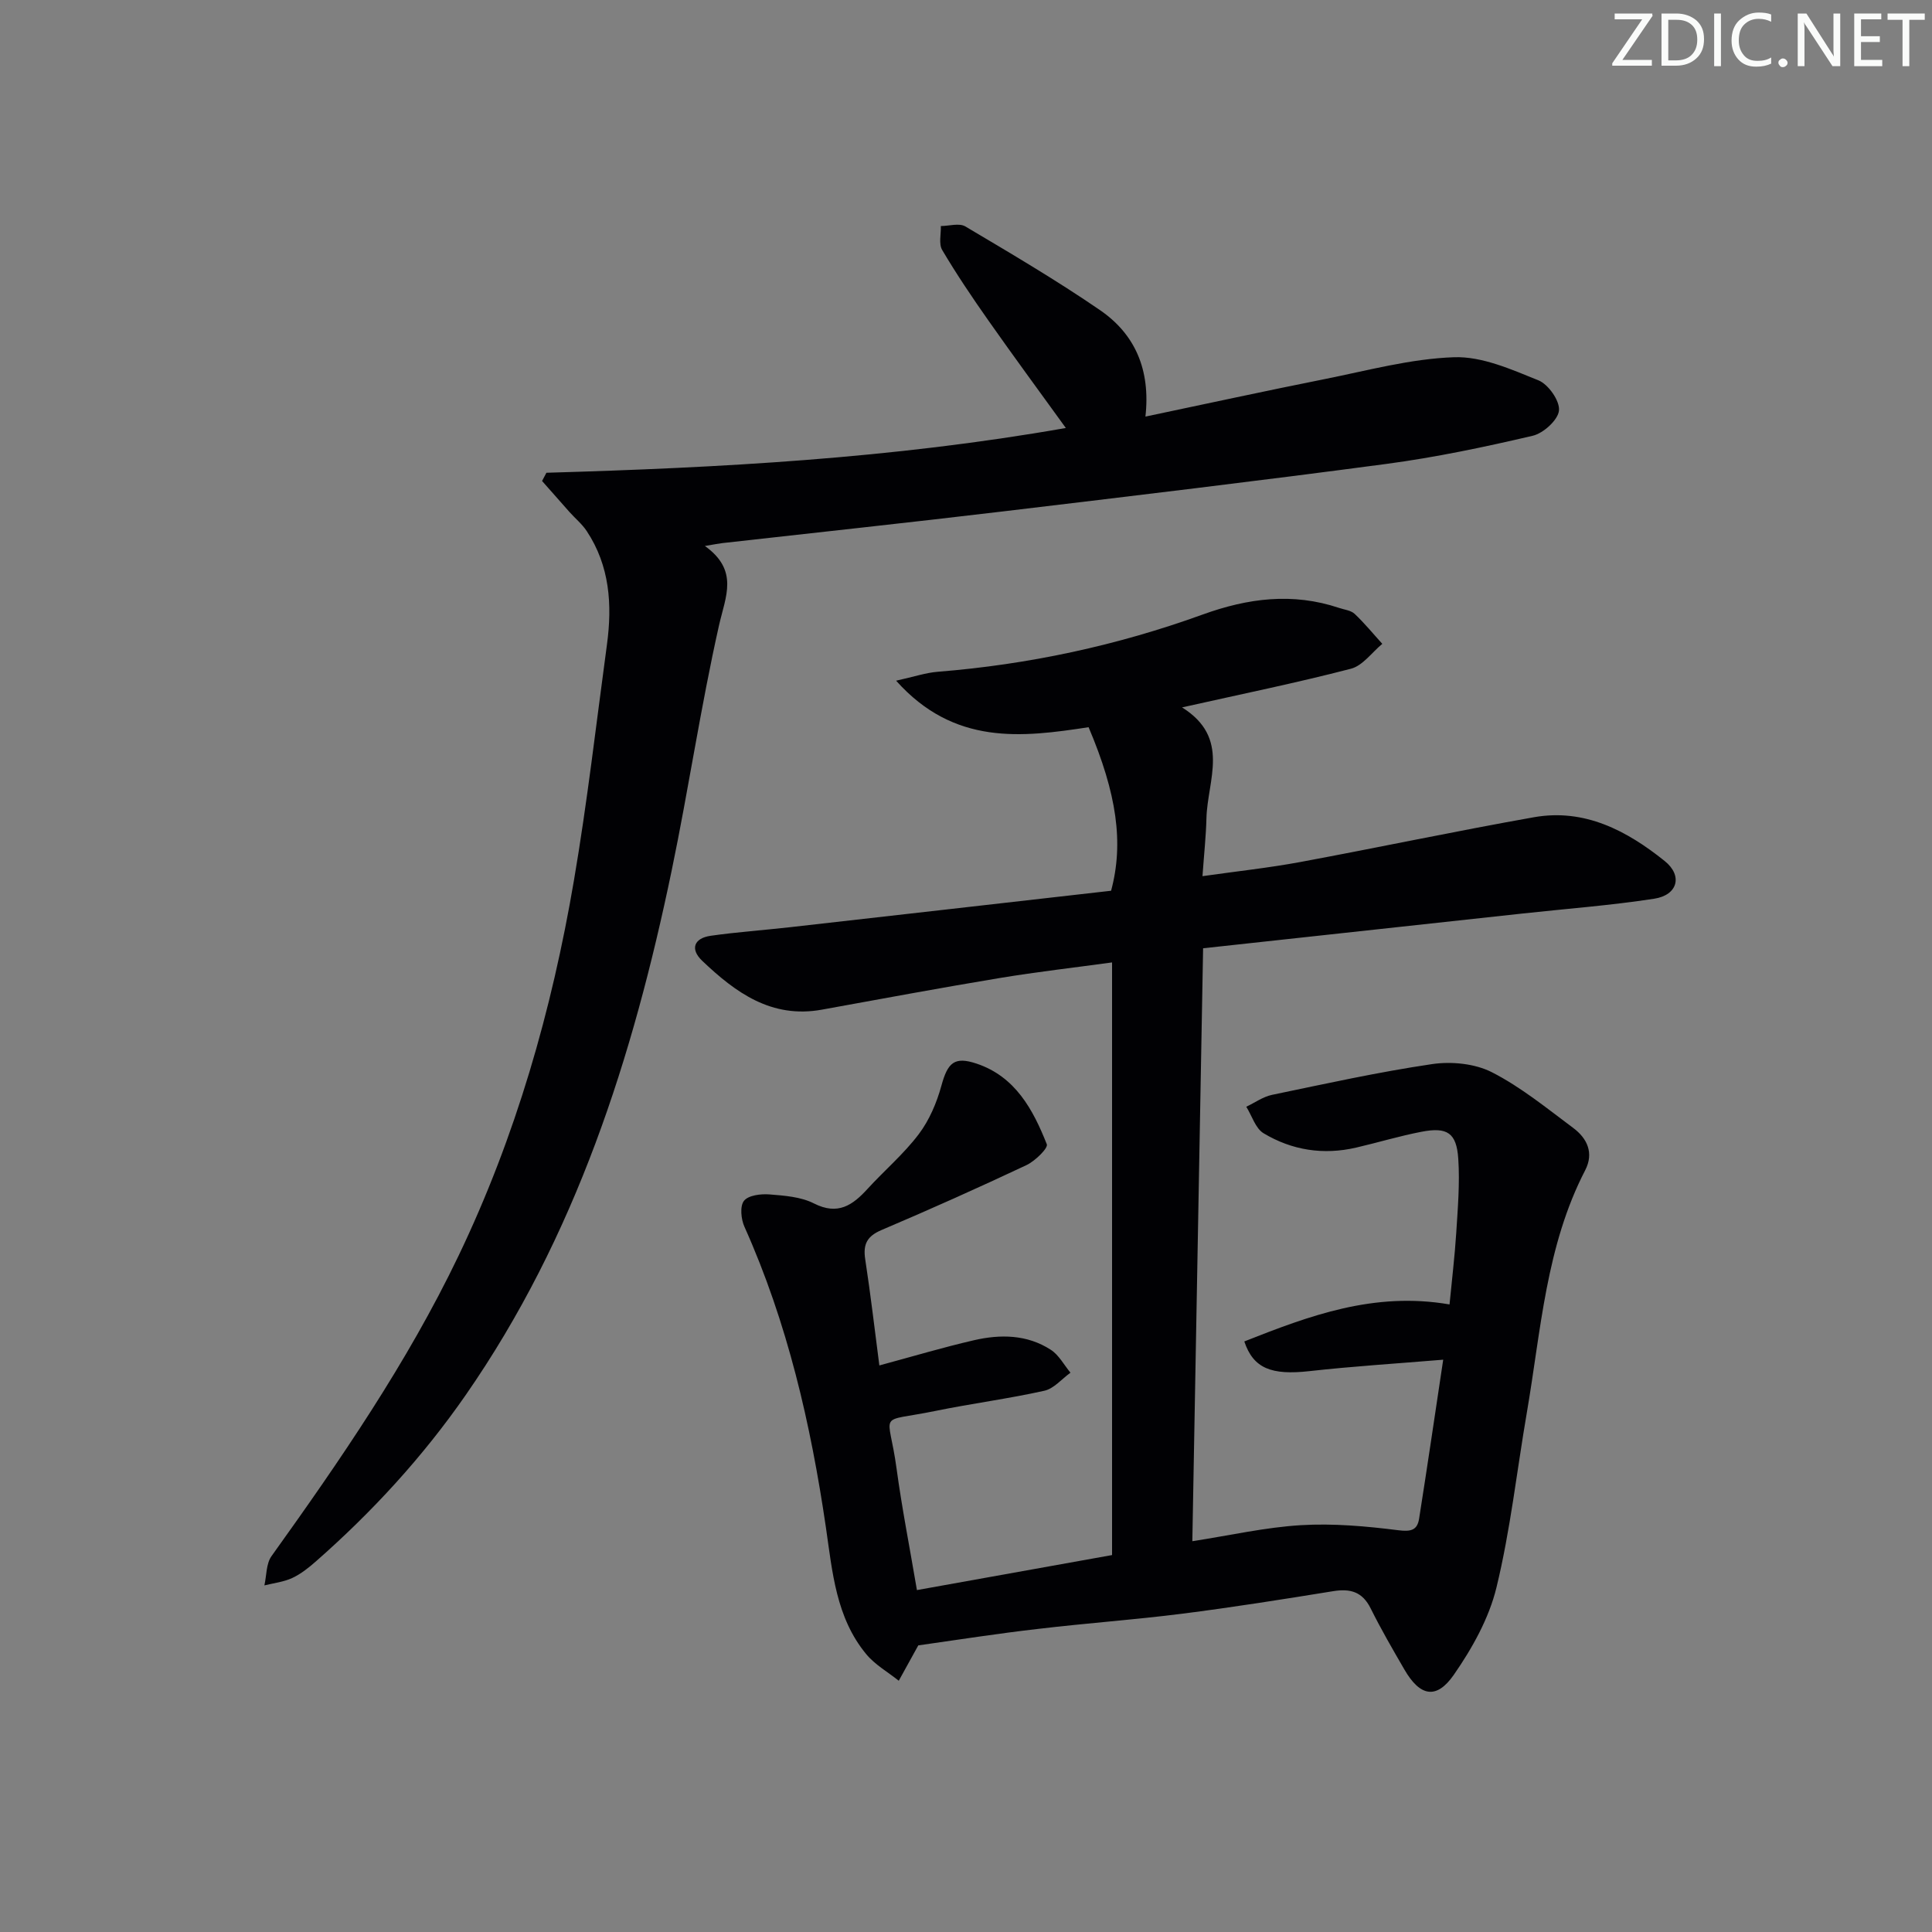 <svg enable-background="new 0 0 400 400" viewBox="0 0 400 400" xmlns="http://www.w3.org/2000/svg"><rect x="0" y="0" width="400" height="400" fill="#808080" stroke="none"/><g fill="#fafbfa"><path d="m342.2 3.2-6.3 9.2h6.1v1.2h-8.2v-.5l6.2-9.1h-5.7v-1.2h7.8v.4z"/><path d="m344 13.7v-10.9h3.1c1.6 0 3 .5 4.1 1.4 1.1 1 1.6 2.2 1.6 3.9s-.5 3-1.6 4-2.5 1.5-4.2 1.5h-3zm1.4-9.6v8.4h1.6c1.4 0 2.5-.4 3.2-1.1.8-.8 1.2-1.8 1.2-3.2s-.4-2.4-1.2-3.1-1.8-1-3.1-1z"/><path d="m356.3 2.8v10.9h-1.4v-10.9z"/><path d="m366.6 13.2c-.8.4-1.8.6-3 .6-1.6 0-2.8-.5-3.7-1.5s-1.4-2.3-1.4-3.9c0-1.7.5-3.2 1.6-4.2s2.4-1.6 4-1.6c1 0 1.9.1 2.6.4v1.5c-.8-.4-1.6-.6-2.6-.6-1.2 0-2.2.4-3 1.2s-1.1 1.9-1.1 3.3c0 1.3.4 2.3 1.1 3.1s1.6 1.1 2.8 1.1c1.1 0 2-.2 2.8-.7v1.3z"/><path d="m368.2 13c0-.3.1-.5.3-.6.2-.2.4-.3.6-.3.3 0 .5.1.7.3s.3.4.3.6-.1.5-.3.6c-.2.2-.4.3-.7.3s-.5-.1-.6-.3c-.2-.2-.3-.4-.3-.6z"/><path d="m381.1 13.7h-1.7l-5.5-8.4c-.2-.2-.3-.5-.4-.7 0 .2.1.8.1 1.5v7.6h-1.4v-10.9h1.8l5.3 8.3c.3.4.4.6.4.8 0-.3-.1-.8-.1-1.6v-7.5h1.4v10.9z"/><path d="m389.7 13.7h-5.8v-10.9h5.6v1.2h-4.2v3.5h3.9v1.2h-3.9v3.7h4.4z"/><path d="m398.4 4.1h-3.1v9.6h-1.4v-9.6h-3.1v-1.3h7.7v1.3z"/></g><path d="m190.12 340.66c-1.32 2.4-2.68 4.86-4.04 7.32-2.27-1.82-4.93-3.31-6.74-5.51-6.26-7.56-7-17.01-8.34-26.2-3.14-21.44-7.96-42.4-16.87-62.28-.71-1.57-.97-4.26-.1-5.37.9-1.15 3.48-1.47 5.26-1.33 3.13.25 6.52.49 9.23 1.87 4.96 2.51 8 .38 11.11-3.03 3.48-3.81 7.48-7.2 10.57-11.29 2.2-2.9 3.74-6.53 4.71-10.07 1.3-4.76 2.68-6.1 7.28-4.56 8.03 2.69 11.69 9.51 14.54 16.69.32.8-2.43 3.48-4.2 4.32-9.92 4.67-19.92 9.15-30.01 13.44-2.99 1.27-3.86 2.92-3.39 6.03 1.13 7.35 1.98 14.75 2.93 22.01 6.85-1.85 13.17-3.74 19.59-5.22 5.46-1.26 11.01-1.2 15.91 1.98 1.68 1.09 2.73 3.13 4.07 4.74-1.79 1.29-3.43 3.3-5.41 3.74-7.45 1.66-15.04 2.64-22.51 4.17-12.45 2.55-9.74-.34-8.09 11.91 1.11 8.2 2.72 16.33 4.22 25.19 13.28-2.39 26.58-4.77 40.4-7.25 0-40.92 0-81.51 0-122.7-7.71 1.06-15.55 1.95-23.33 3.24-12.28 2.04-24.52 4.32-36.76 6.54-10.43 1.89-17.89-3.56-24.78-10.13-2.54-2.42-1.69-4.68 1.79-5.17 5.41-.77 10.87-1.15 16.3-1.76 22.28-2.51 44.55-5.06 66.58-7.56 2.65-9.86 1.2-20.08-4.66-33.86-13.79 2.11-27.82 3.84-39.85-9.63 3.76-.83 6.18-1.66 8.65-1.85 18.8-1.5 37.1-5.43 54.8-11.84 9.39-3.4 18.65-4.6 28.25-1.38 1.1.37 2.44.5 3.22 1.22 2.05 1.93 3.84 4.13 5.74 6.22-2.15 1.77-4.04 4.51-6.48 5.15-11.23 2.92-22.62 5.24-34.98 8.01 10.13 6.32 5.24 15.08 5.05 22.98-.09 3.61-.48 7.22-.82 11.96 7.26-1.03 13.78-1.73 20.21-2.92 16.15-3 32.23-6.41 48.41-9.28 10.49-1.86 19.24 2.78 27.07 9.06 3.79 3.04 2.71 7.06-2.16 7.81-9.02 1.39-18.14 2.07-27.22 3.06-21.93 2.38-43.86 4.77-66.18 7.2-.75 41.09-1.48 81.62-2.23 122.76 7.84-1.21 15.13-2.88 22.49-3.32 6.68-.4 13.49.21 20.16 1.05 2.63.33 3.92-.01 4.3-2.39 1.7-10.76 3.28-21.55 4.99-32.92-9.6.8-18.68 1.36-27.71 2.37-7.82.87-11.59-.53-13.47-6.15 13.42-5.3 26.84-10.36 42.49-7.66.49-5.1 1.08-9.96 1.39-14.83.32-5.1.76-10.25.42-15.33-.36-5.37-2.28-6.62-7.61-5.59-4.55.87-9.01 2.23-13.54 3.28-6.77 1.57-13.28.56-19.16-2.97-1.68-1.01-2.41-3.62-3.58-5.49 1.77-.84 3.46-2.07 5.32-2.46 11.02-2.29 22.03-4.73 33.16-6.37 4.01-.59 8.85-.11 12.38 1.69 6.01 3.07 11.37 7.46 16.83 11.53 2.89 2.15 4.32 5.18 2.48 8.75-8.14 15.72-9.16 33.14-12.07 50.1-2.08 12.1-3.41 24.38-6.3 36.28-1.55 6.4-5.04 12.63-8.84 18.1-3.62 5.2-7.02 4.44-10.23-1.11-2.42-4.17-4.84-8.34-6.98-12.65-1.7-3.42-4.17-4.14-7.72-3.57-10.44 1.69-20.89 3.35-31.37 4.68-9.87 1.25-19.82 1.95-29.7 3.13-8.36.95-16.66 2.26-24.87 3.42z" fill="#010104"/><path d="m113.13 97.88c35.8-1.04 71.52-2.93 107.54-9.27-5.64-7.8-10.92-14.97-16.03-22.25-3.35-4.76-6.61-9.6-9.57-14.6-.75-1.27-.22-3.29-.28-4.96 1.71-.01 3.81-.67 5.07.08 9.42 5.59 18.88 11.15 27.9 17.34 7.18 4.93 10.48 12.26 9.39 22.03 12.81-2.69 24.91-5.33 37.05-7.75 8.92-1.78 17.85-4.23 26.85-4.54 5.79-.2 11.86 2.52 17.46 4.78 2.06.83 4.46 4.25 4.26 6.25-.19 1.96-3.22 4.71-5.44 5.23-9.99 2.34-20.07 4.46-30.23 5.82-26.5 3.53-53.05 6.69-79.59 9.86-19.29 2.3-38.62 4.37-57.93 6.54-.78.09-1.55.25-3.64.6 7.08 5.08 4.28 10.43 2.93 16.41-3.79 16.82-6.3 33.92-9.81 50.8-8.02 38.62-19.85 75.77-42.67 108.62-8.9 12.81-19.32 24.15-31 34.41-1.49 1.31-3.11 2.6-4.89 3.43-1.78.82-3.83 1.05-5.76 1.53.46-2.04.35-4.5 1.48-6.07 14.24-19.88 28.07-39.98 38.7-62.14 11.87-24.76 19.33-50.84 23.91-77.76 2.76-16.18 4.62-32.52 6.83-48.8 1.12-8.27.59-16.3-4.18-23.51-.97-1.47-2.4-2.64-3.59-3.97-1.9-2.13-3.77-4.28-5.66-6.41.29-.58.59-1.14.9-1.7z" fill="#010104"/></svg>